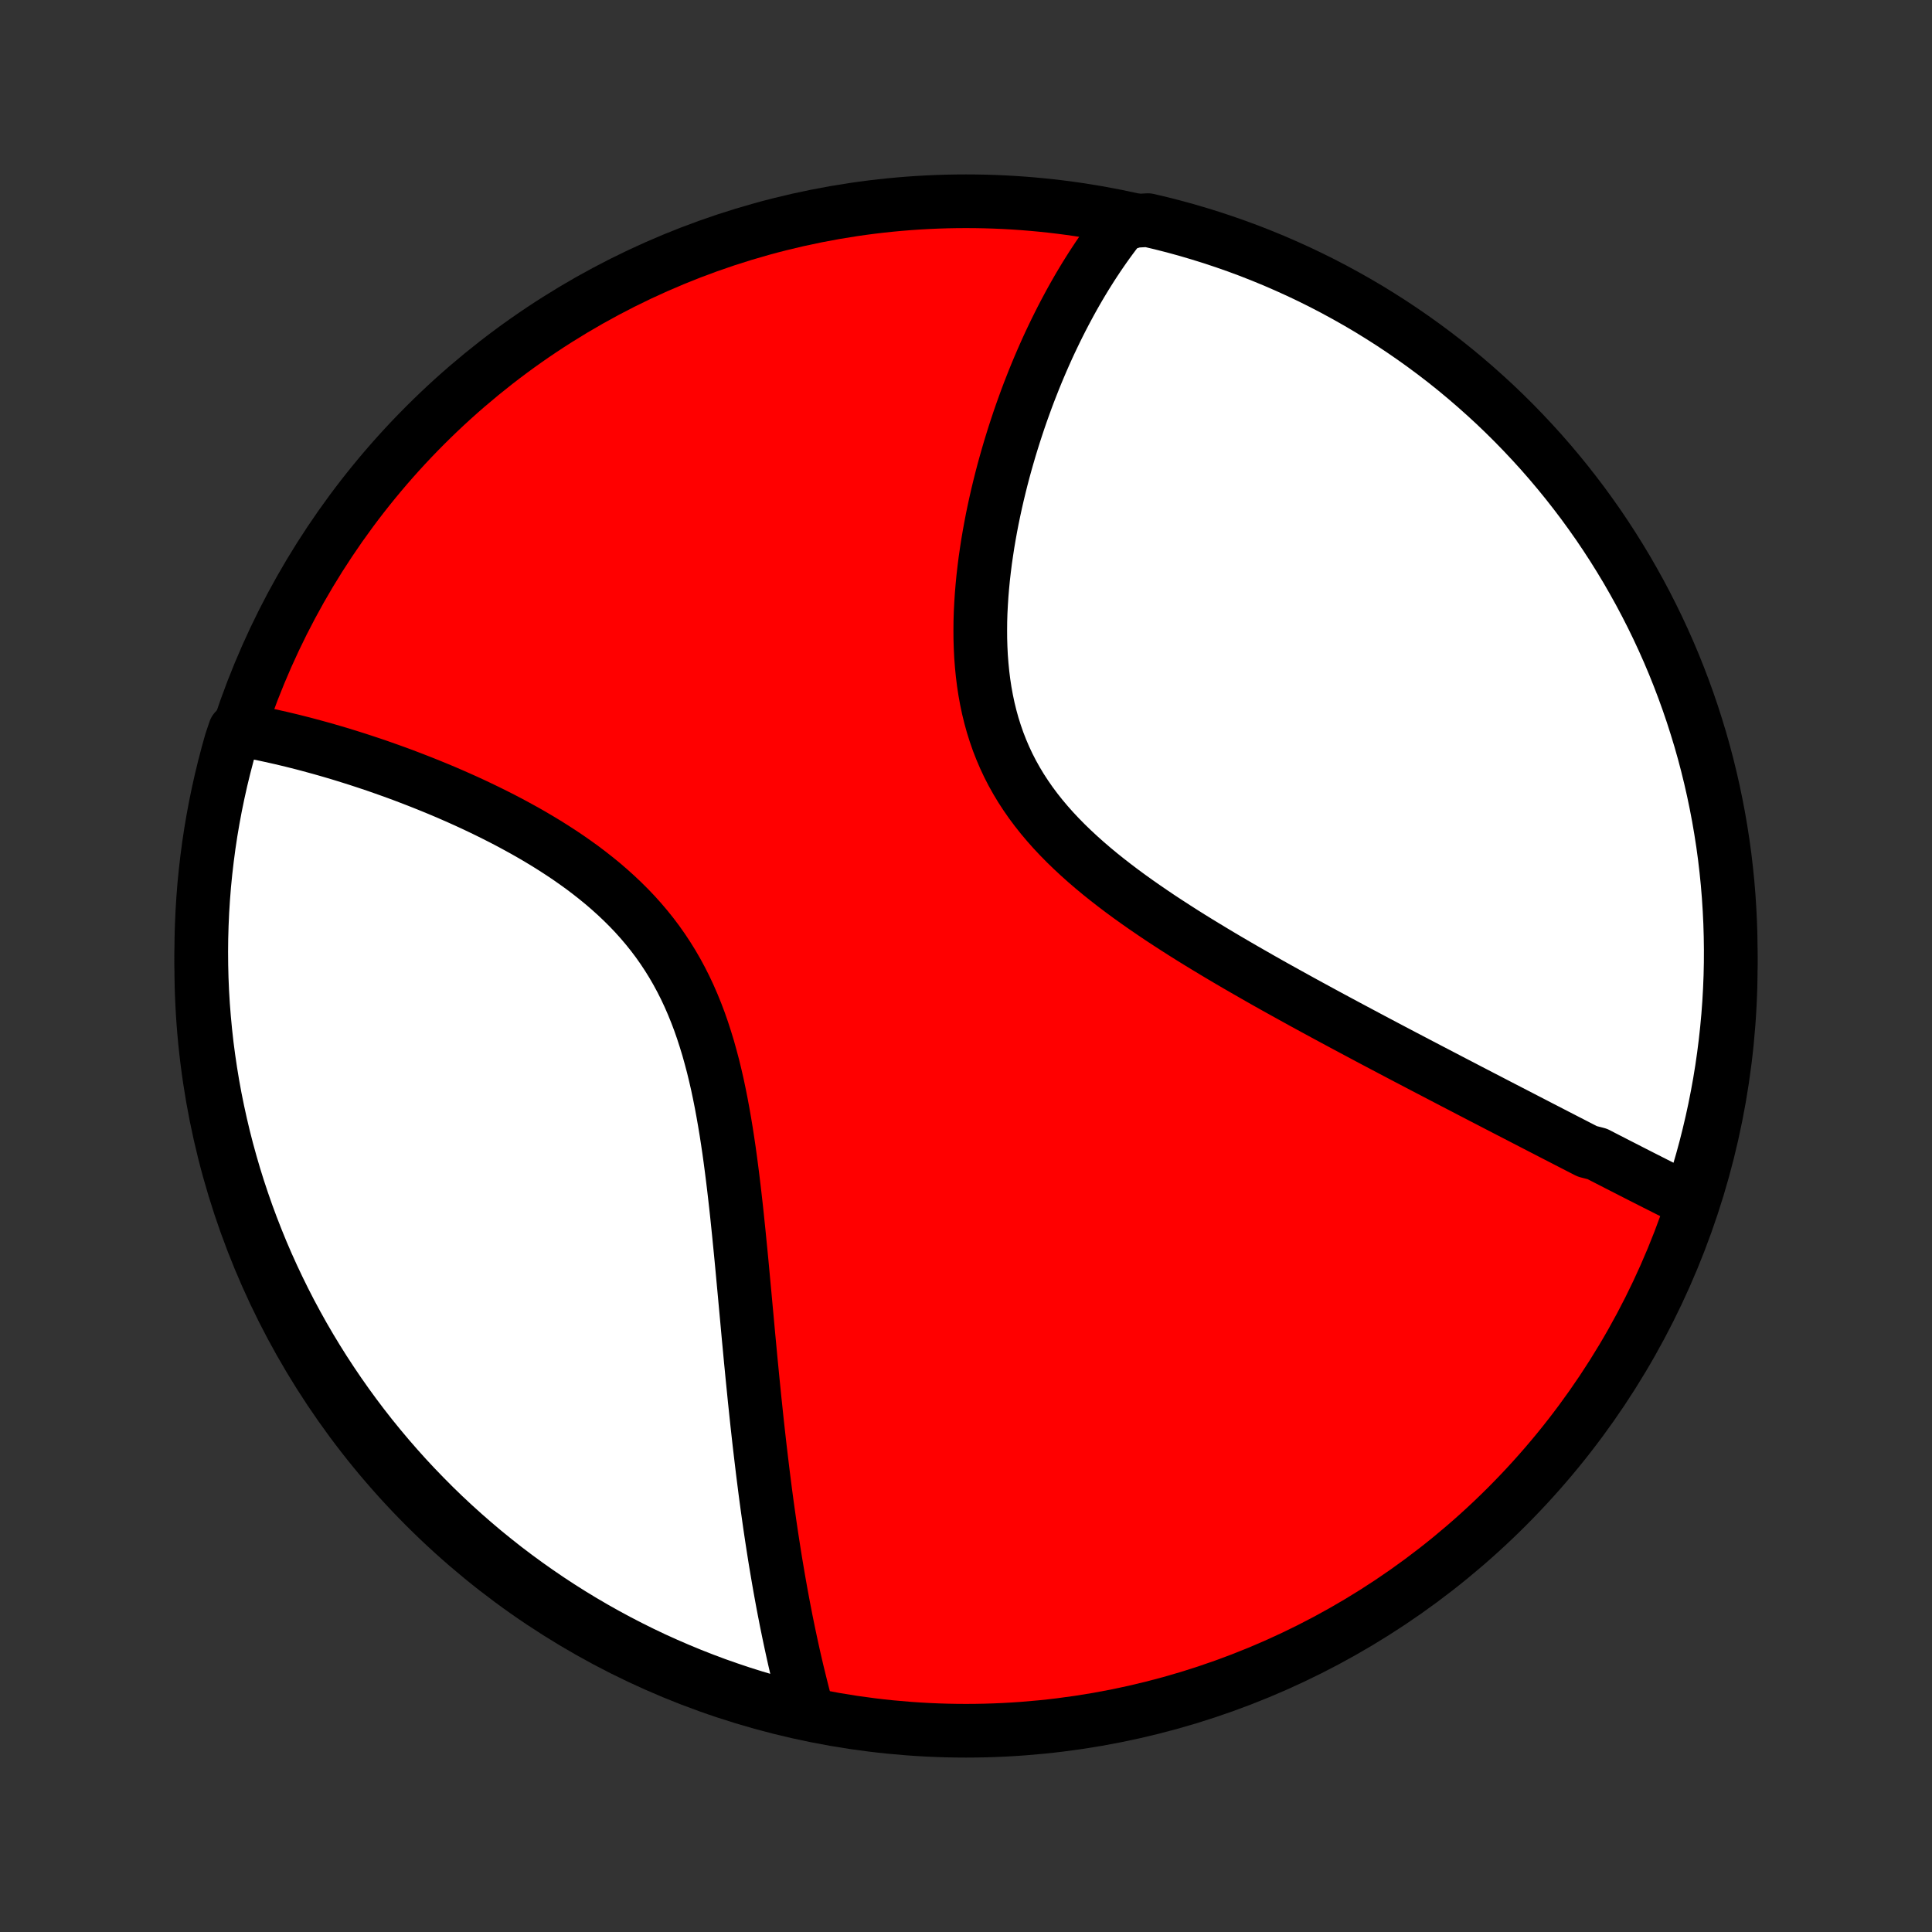 <?xml version="1.0" encoding="utf-8" standalone="no"?>
<!DOCTYPE svg PUBLIC "-//W3C//DTD SVG 1.1//EN"
  "http://www.w3.org/Graphics/SVG/1.1/DTD/svg11.dtd">
<!-- Created with matplotlib (http://matplotlib.org/) -->
<svg height="72pt" version="1.1" viewBox="0 0 72 72" width="72pt" xmlns="http://www.w3.org/2000/svg" xmlns:xlink="http://www.w3.org/1999/xlink">
 <rect x="0" y="0" width="72" height="72" fill="#333333" stroke="none"/>
 <defs>
  <style type="text/css">
*{stroke-linecap:butt;stroke-linejoin:round;}
  </style>
 </defs>
 <g id="figure_1">
  <g id="patch_1">
   <path d="
M0 72
L72 72
L72 0
L0 0
z
" style="fill:none;"/>
  </g>
  <g id="axes_1">
   <g id="PatchCollection_1">
    <defs>
     <path d="
M36 -7.5
C43.558 -7.5 50.808 -10.503 56.153 -15.848
C61.497 -21.192 64.5 -28.442 64.5 -36
C64.5 -43.558 61.497 -50.808 56.153 -56.153
C50.808 -61.497 43.558 -64.5 36 -64.5
C28.442 -64.5 21.192 -61.497 15.848 -56.153
C10.503 -50.808 7.5 -43.558 7.5 -36
C7.5 -28.442 10.503 -21.192 15.848 -15.848
C21.192 -10.503 28.442 -7.5 36 -7.5
z
" id="C0_0_a811fe30f3"/>
     <path d="
M63.086 -27.193
L62.912 -27.278
L62.738 -27.365
L62.563 -27.451
L62.388 -27.539
L62.213 -27.626
L62.038 -27.714
L61.862 -27.803
L61.685 -27.892
L61.508 -27.982
L61.331 -28.072
L61.153 -28.162
L60.975 -28.253
L60.796 -28.344
L60.617 -28.436
L60.437 -28.528
L60.256 -28.62
L60.074 -28.714
L59.892 -28.807
L59.709 -28.901
L59.526 -28.996
L59.156 -29.091
L58.97 -29.186
L58.783 -29.282
L58.595 -29.379
L58.406 -29.476
L58.216 -29.574
L58.025 -29.672
L57.833 -29.771
L57.64 -29.871
L57.445 -29.971
L57.25 -30.072
L57.053 -30.174
L56.855 -30.276
L56.656 -30.379
L56.455 -30.483
L56.253 -30.587
L56.05 -30.692
L55.845 -30.798
L55.639 -30.905
L55.431 -31.013
L55.221 -31.121
L55.01 -31.231
L54.797 -31.341
L54.583 -31.453
L54.367 -31.565
L54.149 -31.678
L53.929 -31.793
L53.708 -31.908
L53.484 -32.025
L53.259 -32.142
L53.031 -32.261
L52.802 -32.381
L52.571 -32.502
L52.337 -32.624
L52.102 -32.748
L51.864 -32.873
L51.625 -32.999
L51.383 -33.127
L51.139 -33.256
L50.893 -33.387
L50.645 -33.519
L50.394 -33.653
L50.141 -33.788
L49.886 -33.925
L49.629 -34.063
L49.37 -34.203
L49.108 -34.345
L48.845 -34.488
L48.579 -34.633
L48.311 -34.781
L48.041 -34.93
L47.769 -35.081
L47.495 -35.233
L47.219 -35.388
L46.942 -35.545
L46.663 -35.705
L46.382 -35.866
L46.1 -36.029
L45.816 -36.195
L45.531 -36.363
L45.245 -36.534
L44.959 -36.707
L44.671 -36.882
L44.383 -37.06
L44.095 -37.241
L43.807 -37.425
L43.52 -37.611
L43.232 -37.8
L42.946 -37.993
L42.661 -38.188
L42.378 -38.386
L42.096 -38.588
L41.817 -38.793
L41.541 -39.002
L41.268 -39.214
L40.998 -39.43
L40.733 -39.65
L40.472 -39.874
L40.217 -40.102
L39.967 -40.334
L39.723 -40.57
L39.486 -40.811
L39.256 -41.056
L39.034 -41.306
L38.82 -41.56
L38.614 -41.82
L38.417 -42.084
L38.23 -42.353
L38.052 -42.626
L37.884 -42.905
L37.726 -43.188
L37.578 -43.476
L37.441 -43.768
L37.314 -44.065
L37.197 -44.365
L37.091 -44.67
L36.994 -44.978
L36.908 -45.29
L36.831 -45.604
L36.764 -45.922
L36.706 -46.242
L36.657 -46.564
L36.617 -46.887
L36.585 -47.213
L36.56 -47.539
L36.544 -47.866
L36.534 -48.194
L36.532 -48.521
L36.535 -48.849
L36.545 -49.175
L36.562 -49.502
L36.583 -49.827
L36.61 -50.15
L36.641 -50.472
L36.678 -50.793
L36.718 -51.111
L36.764 -51.428
L36.812 -51.742
L36.865 -52.053
L36.921 -52.362
L36.98 -52.668
L37.043 -52.971
L37.108 -53.271
L37.176 -53.568
L37.247 -53.862
L37.32 -54.153
L37.395 -54.44
L37.473 -54.724
L37.553 -55.005
L37.634 -55.282
L37.718 -55.556
L37.803 -55.827
L37.89 -56.093
L37.978 -56.357
L38.068 -56.617
L38.16 -56.874
L38.252 -57.127
L38.346 -57.377
L38.442 -57.623
L38.538 -57.866
L38.636 -58.106
L38.735 -58.342
L38.835 -58.575
L38.936 -58.805
L39.038 -59.032
L39.141 -59.255
L39.246 -59.475
L39.351 -59.693
L39.457 -59.907
L39.564 -60.118
L39.672 -60.326
L39.781 -60.531
L39.89 -60.733
L40.001 -60.933
L40.113 -61.13
L40.225 -61.324
L40.339 -61.515
L40.453 -61.703
L40.569 -61.889
L40.685 -62.072
L40.803 -62.253
L40.921 -62.431
L41.041 -62.607
L41.161 -62.78
L41.283 -62.951
L41.406 -63.119
L41.53 -63.285
L41.655 -63.448
L41.781 -63.61
L42.295 -63.769
L42.779 -63.796
L43.261 -63.682
L43.741 -63.56
L44.218 -63.429
L44.693 -63.289
L45.166 -63.142
L45.635 -62.986
L46.102 -62.822
L46.566 -62.65
L47.026 -62.469
L47.483 -62.281
L47.936 -62.084
L48.386 -61.88
L48.832 -61.668
L49.274 -61.448
L49.712 -61.22
L50.146 -60.984
L50.576 -60.741
L51.001 -60.491
L51.422 -60.232
L51.838 -59.967
L52.249 -59.694
L52.655 -59.414
L53.056 -59.127
L53.452 -58.833
L53.843 -58.532
L54.228 -58.224
L54.607 -57.909
L54.981 -57.587
L55.349 -57.259
L55.712 -56.925
L56.068 -56.584
L56.418 -56.237
L56.762 -55.883
L57.099 -55.524
L57.431 -55.159
L57.755 -54.788
L58.073 -54.411
L58.385 -54.028
L58.689 -53.64
L58.987 -53.247
L59.277 -52.848
L59.561 -52.445
L59.837 -52.036
L60.106 -51.622
L60.367 -51.204
L60.622 -50.781
L60.868 -50.353
L61.108 -49.921
L61.339 -49.485
L61.563 -49.045
L61.779 -48.601
L61.987 -48.153
L62.188 -47.701
L62.38 -47.246
L62.564 -46.787
L62.74 -46.325
L62.908 -45.86
L63.068 -45.392
L63.219 -44.92
L63.363 -44.447
L63.498 -43.97
L63.624 -43.492
L63.742 -43.011
L63.852 -42.527
L63.953 -42.042
L64.046 -41.555
L64.13 -41.066
L64.206 -40.576
L64.273 -40.085
L64.331 -39.592
L64.381 -39.098
L64.422 -38.603
L64.454 -38.107
L64.478 -37.611
L64.493 -37.114
L64.5 -36.617
L64.498 -36.119
L64.487 -35.622
L64.467 -35.125
L64.439 -34.628
L64.402 -34.131
L64.356 -33.635
L64.302 -33.14
L64.239 -32.645
L64.168 -32.152
L64.088 -31.66
L63.999 -31.169
L63.902 -30.679
L63.796 -30.191
L63.682 -29.705
L63.56 -29.221
L63.429 -28.739
L63.289 -28.259
z
" id="C0_1_b364836336"/>
     <path d="
M30.11 -8.16
L30.056 -8.355
L30.004 -8.551
L29.952 -8.747
L29.901 -8.945
L29.851 -9.143
L29.802 -9.342
L29.753 -9.542
L29.704 -9.743
L29.657 -9.945
L29.61 -10.148
L29.564 -10.352
L29.519 -10.557
L29.474 -10.764
L29.43 -10.971
L29.386 -11.18
L29.343 -11.39
L29.3 -11.601
L29.259 -11.813
L29.217 -12.027
L29.176 -12.242
L29.136 -12.459
L29.096 -12.677
L29.057 -12.896
L29.018 -13.117
L28.98 -13.34
L28.942 -13.565
L28.904 -13.791
L28.867 -14.019
L28.831 -14.248
L28.795 -14.48
L28.759 -14.713
L28.724 -14.948
L28.689 -15.185
L28.655 -15.425
L28.621 -15.666
L28.587 -15.91
L28.554 -16.155
L28.521 -16.403
L28.489 -16.653
L28.457 -16.906
L28.425 -17.16
L28.394 -17.418
L28.363 -17.677
L28.332 -17.939
L28.301 -18.204
L28.271 -18.471
L28.241 -18.741
L28.211 -19.013
L28.182 -19.288
L28.153 -19.566
L28.123 -19.847
L28.095 -20.13
L28.066 -20.417
L28.037 -20.706
L28.009 -20.997
L27.98 -21.292
L27.952 -21.59
L27.924 -21.89
L27.895 -22.194
L27.867 -22.5
L27.839 -22.809
L27.81 -23.121
L27.781 -23.436
L27.752 -23.753
L27.722 -24.073
L27.692 -24.396
L27.662 -24.722
L27.631 -25.05
L27.599 -25.381
L27.566 -25.713
L27.533 -26.049
L27.498 -26.386
L27.463 -26.726
L27.426 -27.067
L27.387 -27.41
L27.347 -27.755
L27.305 -28.1
L27.261 -28.448
L27.215 -28.796
L27.167 -29.144
L27.115 -29.494
L27.061 -29.843
L27.003 -30.192
L26.942 -30.541
L26.877 -30.89
L26.808 -31.237
L26.735 -31.583
L26.656 -31.927
L26.573 -32.269
L26.483 -32.608
L26.389 -32.945
L26.287 -33.278
L26.18 -33.608
L26.066 -33.934
L25.944 -34.256
L25.815 -34.573
L25.679 -34.885
L25.535 -35.192
L25.383 -35.493
L25.223 -35.789
L25.055 -36.079
L24.879 -36.362
L24.695 -36.64
L24.504 -36.911
L24.305 -37.175
L24.098 -37.433
L23.884 -37.685
L23.664 -37.93
L23.437 -38.168
L23.204 -38.4
L22.965 -38.626
L22.721 -38.846
L22.473 -39.06
L22.22 -39.267
L21.963 -39.469
L21.703 -39.666
L21.439 -39.856
L21.173 -40.042
L20.904 -40.222
L20.634 -40.397
L20.363 -40.567
L20.09 -40.732
L19.816 -40.893
L19.542 -41.049
L19.267 -41.2
L18.993 -41.348
L18.719 -41.491
L18.445 -41.63
L18.173 -41.765
L17.901 -41.896
L17.631 -42.024
L17.362 -42.148
L17.094 -42.268
L16.828 -42.385
L16.564 -42.499
L16.301 -42.609
L16.04 -42.716
L15.782 -42.82
L15.525 -42.921
L15.271 -43.019
L15.019 -43.115
L14.769 -43.207
L14.522 -43.296
L14.276 -43.383
L14.034 -43.468
L13.793 -43.549
L13.555 -43.628
L13.319 -43.705
L13.085 -43.779
L12.854 -43.851
L12.626 -43.921
L12.399 -43.988
L12.175 -44.053
L11.953 -44.116
L11.733 -44.176
L11.516 -44.235
L11.301 -44.292
L11.088 -44.346
L10.877 -44.399
L10.669 -44.449
L10.462 -44.498
L10.257 -44.544
L10.055 -44.589
L9.854 -44.632
L9.656 -44.673
L9.459 -44.712
L9.264 -44.749
L8.755 -44.785
L8.613 -44.365
L8.48 -43.888
L8.355 -43.409
L8.238 -42.928
L8.13 -42.444
L8.03 -41.959
L7.939 -41.471
L7.856 -40.982
L7.782 -40.492
L7.717 -40
L7.66 -39.507
L7.611 -39.013
L7.572 -38.517
L7.541 -38.022
L7.519 -37.525
L7.505 -37.028
L7.5 -36.531
L7.504 -36.034
L7.516 -35.536
L7.537 -35.039
L7.567 -34.542
L7.606 -34.046
L7.653 -33.55
L7.708 -33.054
L7.773 -32.56
L7.846 -32.067
L7.927 -31.575
L8.017 -31.084
L8.116 -30.595
L8.223 -30.108
L8.338 -29.622
L8.462 -29.138
L8.595 -28.656
L8.735 -28.177
L8.884 -27.7
L9.042 -27.225
L9.207 -26.753
L9.381 -26.284
L9.563 -25.818
L9.752 -25.355
L9.95 -24.895
L10.156 -24.439
L10.37 -23.986
L10.591 -23.537
L10.82 -23.091
L11.057 -22.65
L11.301 -22.212
L11.553 -21.779
L11.813 -21.35
L12.079 -20.926
L12.354 -20.506
L12.635 -20.091
L12.923 -19.681
L13.219 -19.275
L13.521 -18.875
L13.83 -18.48
L14.146 -18.091
L14.469 -17.706
L14.798 -17.328
L15.133 -16.955
L15.475 -16.588
L15.824 -16.227
L16.178 -15.871
L16.538 -15.522
L16.905 -15.179
L17.277 -14.843
L17.655 -14.513
L18.038 -14.189
L18.427 -13.873
L18.821 -13.562
L19.221 -13.259
L19.625 -12.963
L20.035 -12.674
L20.45 -12.391
L20.869 -12.116
L21.293 -11.848
L21.721 -11.588
L22.154 -11.335
L22.59 -11.09
L23.031 -10.852
L23.476 -10.622
L23.925 -10.399
L24.377 -10.184
L24.833 -9.978
L25.293 -9.779
L25.755 -9.588
L26.221 -9.405
L26.689 -9.23
L27.161 -9.064
L27.635 -8.905
L28.112 -8.755
L28.591 -8.613
L29.073 -8.48
L29.556 -8.355
z
" id="C0_2_7fa799e47a"/>
    </defs>
    <g clip-path="url(#p1bffca34e9)">
     <use style="fill:#ff0000;stroke:#000000;stroke-width:2.0;" x="0.0" xlink:href="#C0_0_a811fe30f3" y="72.0"/>
    </g>
    <g clip-path="url(#p1bffca34e9)">
     <use style="fill:#ffffff;stroke:#000000;stroke-width:2.0;" x="0.0" xlink:href="#C0_1_b364836336" y="72.0"/>
    </g>
    <g clip-path="url(#p1bffca34e9)">
     <use style="fill:#ffffff;stroke:#000000;stroke-width:2.0;" x="0.0" xlink:href="#C0_2_7fa799e47a" y="72.0"/>
    </g>
   </g>
  </g>
 </g>
 <defs>
  <clipPath id="p1bffca34e9">
   <rect height="72.0" width="72.0" x="0.0" y="0.0"/>
  </clipPath>
 </defs>
</svg>
